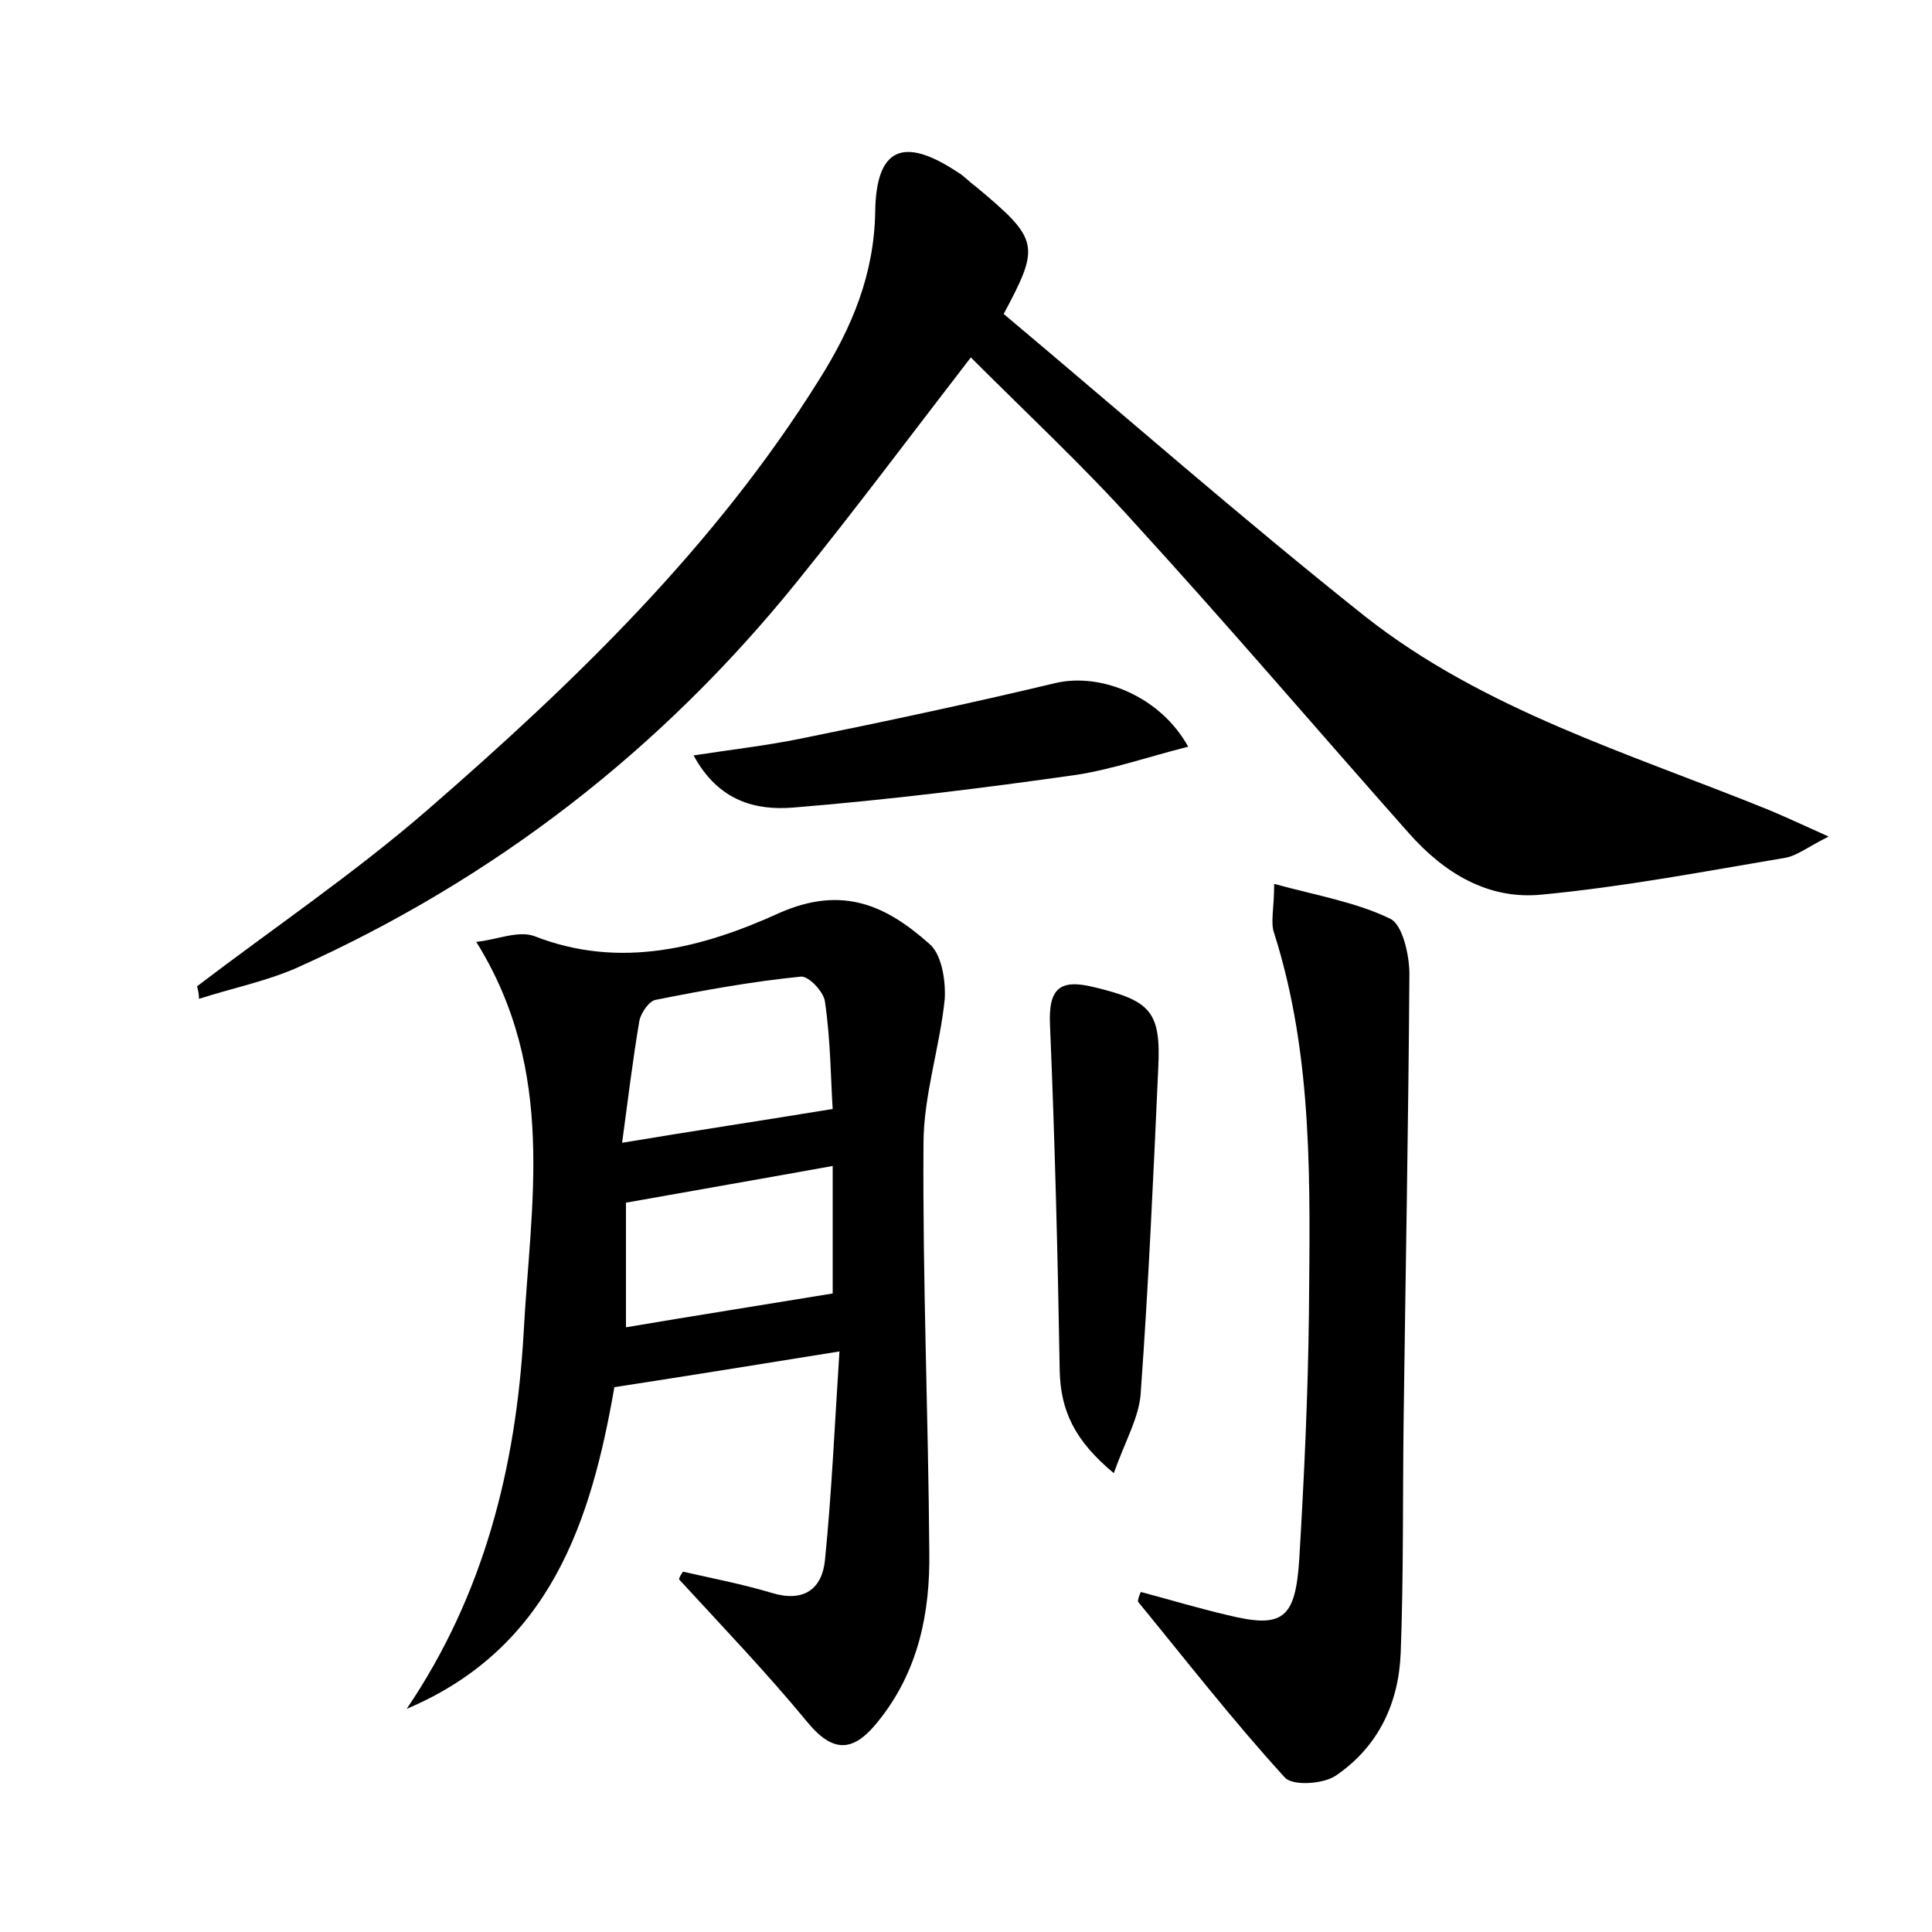 <?xml version="1.0" encoding="utf-8"?>
<!-- Generator: Adobe Illustrator 22.0.0, SVG Export Plug-In . SVG Version: 6.00 Build 0)  -->
<svg version="1.1" id="图层_1" xmlns="http://www.w3.org/2000/svg" xmlns:xlink="http://www.w3.org/1999/xlink" x="0px" y="0px"
	 viewBox="0 0 200 200" style="enable-background:new 0 0 200 200;" xml:space="preserve">
<style type="text/css">
	.st1{fill:#010000;}
	.st4{fill:#fbfafc;}
</style>
<g>
	
	<path d="M20.4,102.1c8-6.1,16.3-11.7,23.9-18.3C59.5,70.6,74,56.6,84.8,39.3c3.4-5.4,5.7-10.9,5.8-17.4c0.1-6.6,2.9-7.8,8.5-4.1
		c0.7,0.4,1.2,1,1.9,1.5c6.6,5.5,6.7,6.1,2.9,13.2c12.5,10.5,24.7,21.2,37.4,31.3c12.3,9.7,27.4,14.2,41.7,20
		c1.7,0.7,3.4,1.5,6.3,2.8c-2.2,1.1-3.3,2-4.5,2.2c-8.3,1.4-16.7,3-25.1,3.8c-5.6,0.6-10.2-2.2-13.9-6.4
		c-9.4-10.6-18.7-21.5-28.3-32c-5.3-5.9-11.1-11.3-17-17.2c-6.4,8.3-12,15.8-17.9,23.1C68.5,77.6,51.2,91,30.7,100.2
		c-3.2,1.4-6.7,2.1-10.1,3.2C20.6,102.9,20.5,102.5,20.4,102.1z"/>
	<path d="M70.7,162.7c3.1,0.7,6.2,1.3,9.2,2.2c3.3,1,5.2-0.4,5.5-3.4c0.7-7,1-13.9,1.5-21.6c-8.1,1.3-15.5,2.5-23.3,3.7
		c-2.4,13.8-6.6,27-21.5,33.3c8-11.8,11.3-25,12.1-38.8c0.7-13.4,3.5-27.1-4.9-40.6c2.1-0.2,4.3-1.2,6-0.6
		c8.9,3.5,17.5,1.2,25.4-2.4c6.6-2.9,11.1-0.7,15.5,3.2c1.3,1.1,1.7,3.8,1.6,5.7c-0.5,5-2.2,10-2.2,15c-0.1,14.1,0.5,28.1,0.6,42.2
		c0.1,6.3-1.1,12.4-5.3,17.6c-2.4,3-4.5,3.5-7.3,0.1c-4.2-5.1-8.8-9.9-13.3-14.8C70.3,163.3,70.5,163,70.7,162.7z M86.2,114.8
		c-0.2-2.9-0.2-7-0.8-11.1c-0.1-1-1.7-2.7-2.5-2.6c-5,0.5-10,1.4-15,2.4c-0.7,0.1-1.5,1.3-1.7,2.1c-0.7,4.1-1.2,8.3-1.8,12.7
		C72.2,117,78.9,116,86.2,114.8z M86.2,133.9c0-3.8,0-8.2,0-13.2c-7.2,1.3-14.1,2.5-21.4,3.8c0,4.3,0,8.6,0,12.9
		C71.9,136.2,78.9,135.1,86.2,133.9z"/>
	<path d="M118.1,164.8c3,0.8,6,1.7,9,2.4c5.7,1.4,7,0.4,7.4-5.8c0.5-8.4,0.9-16.9,1-25.4c0.1-13.2,0.5-26.5-3.6-39.4
		c-0.4-1.1,0-2.5,0-5.1c4.4,1.2,8.5,1.9,12,3.6c1.3,0.6,2,3.8,2,5.7c-0.1,15.5-0.4,30.9-0.6,46.4c-0.1,8,0,16-0.3,23.9
		c-0.2,5.2-2.3,9.7-6.7,12.7c-1.3,0.9-4.5,1.1-5.3,0.2c-5.3-5.8-10.2-12.1-15.2-18.2C117.8,165.6,117.9,165.2,118.1,164.8z"/>
	<path d="M115.3,152.5c-4.1-3.4-5.5-6.5-5.6-10.6c-0.2-11.9-0.5-23.8-1-35.7c-0.2-3.9,1-4.9,4.6-4c5.8,1.4,6.9,2.5,6.6,8.4
		c-0.5,11.1-1,22.3-1.8,33.4C118,146.6,116.5,149.1,115.3,152.5z"/>
	<path d="M123,77.3c-4,1-7.7,2.3-11.5,2.9c-9.8,1.4-19.6,2.6-29.4,3.4c-3.8,0.3-7.7-0.6-10.3-5.4c3.9-0.6,7.4-1,10.9-1.7
		c8.9-1.8,17.8-3.7,26.6-5.8C114.1,69.6,120.2,72.2,123,77.3z"/>
	
	
</g>
</svg>
